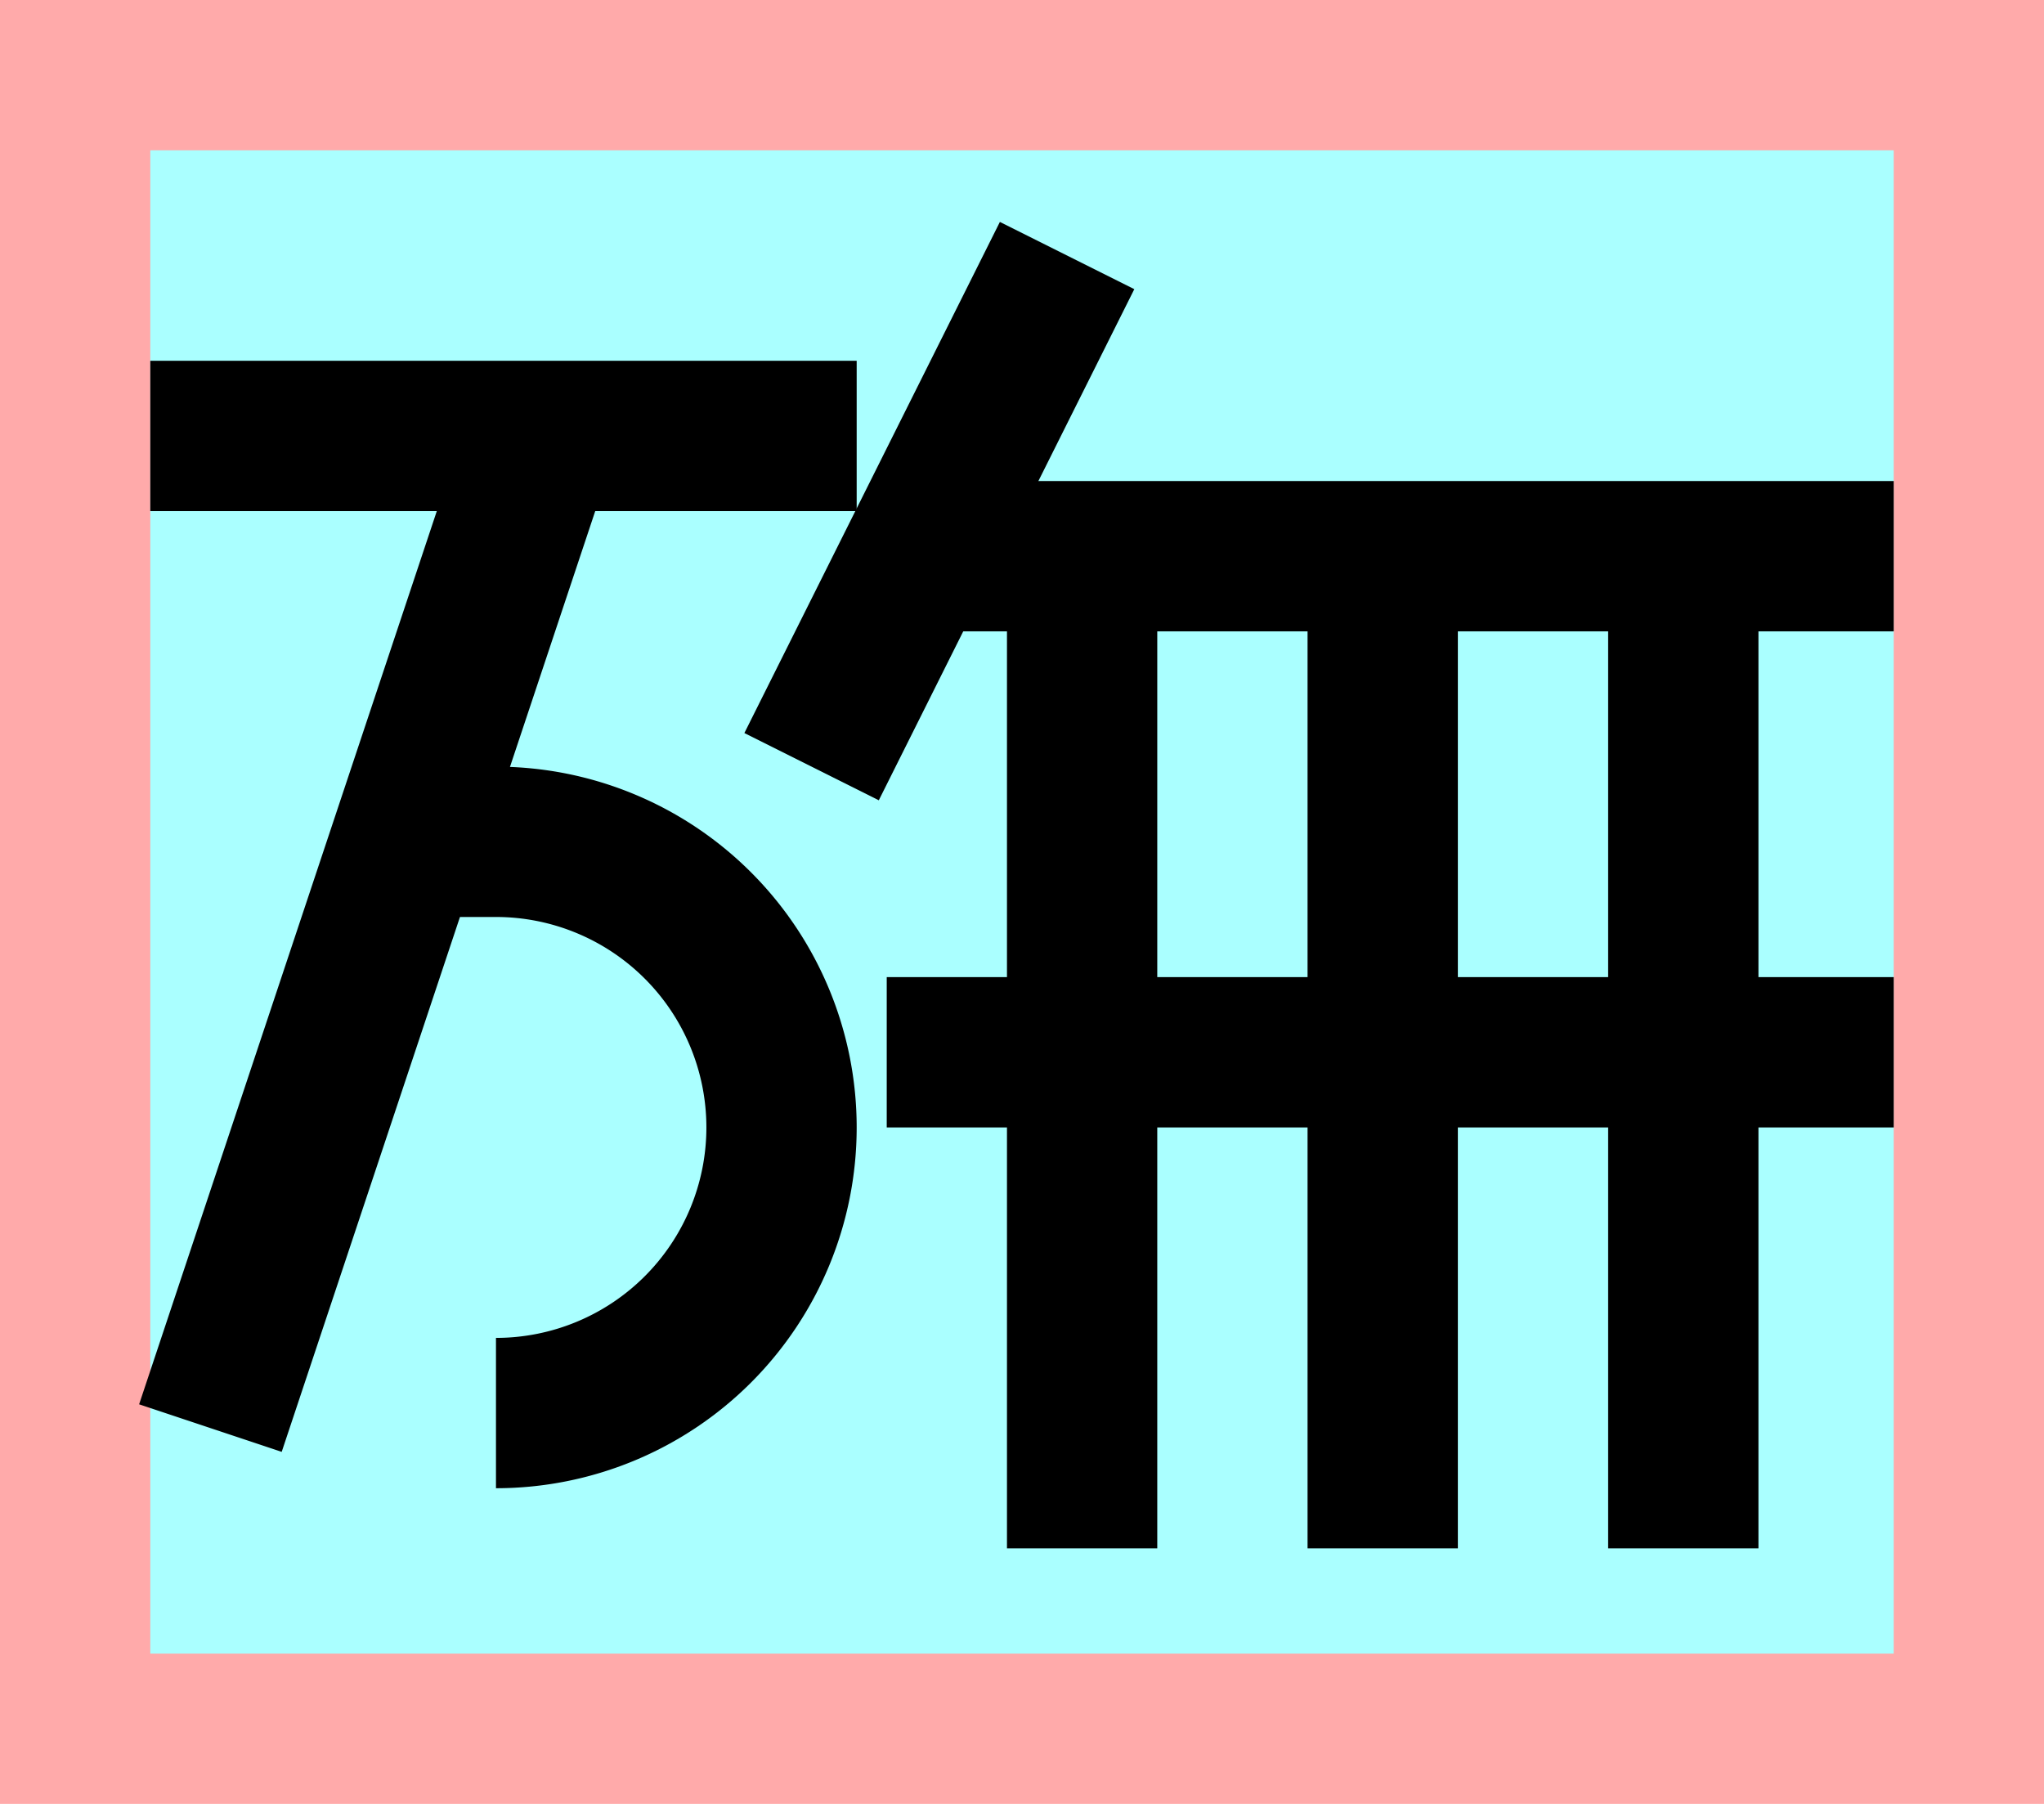 <?xml version="1.0" encoding="UTF-8"?>
<svg width="136mm" height="120mm" version="1.1" viewBox="0 0 136 120" xmlns="http://www.w3.org/2000/svg">
    <path fill="#faa" d="m0 0 h136v120h-136" />
    <path fill="#aff" d="m10 10 h116 v 100 h-116 z" />
    <g stroke="#000" stroke-width="10" fill="none">
        <g id="glyph">
            <path d="m10 29h47"></path>
            <path d="m36 29l-22 66"></path>
            <path d="m27 56h6a19 19 0 110 38"></path>

            <path d="m71 17l-17 34"></path>
            <path d="m61 37h65"></path>
            <path d="m59 70h67"></path>
            <path d="m72 37v66"></path>
            <path d="m92 37v66"></path>
            <path d="m112 37v66"></path>
        </g>
    </g>
</svg>